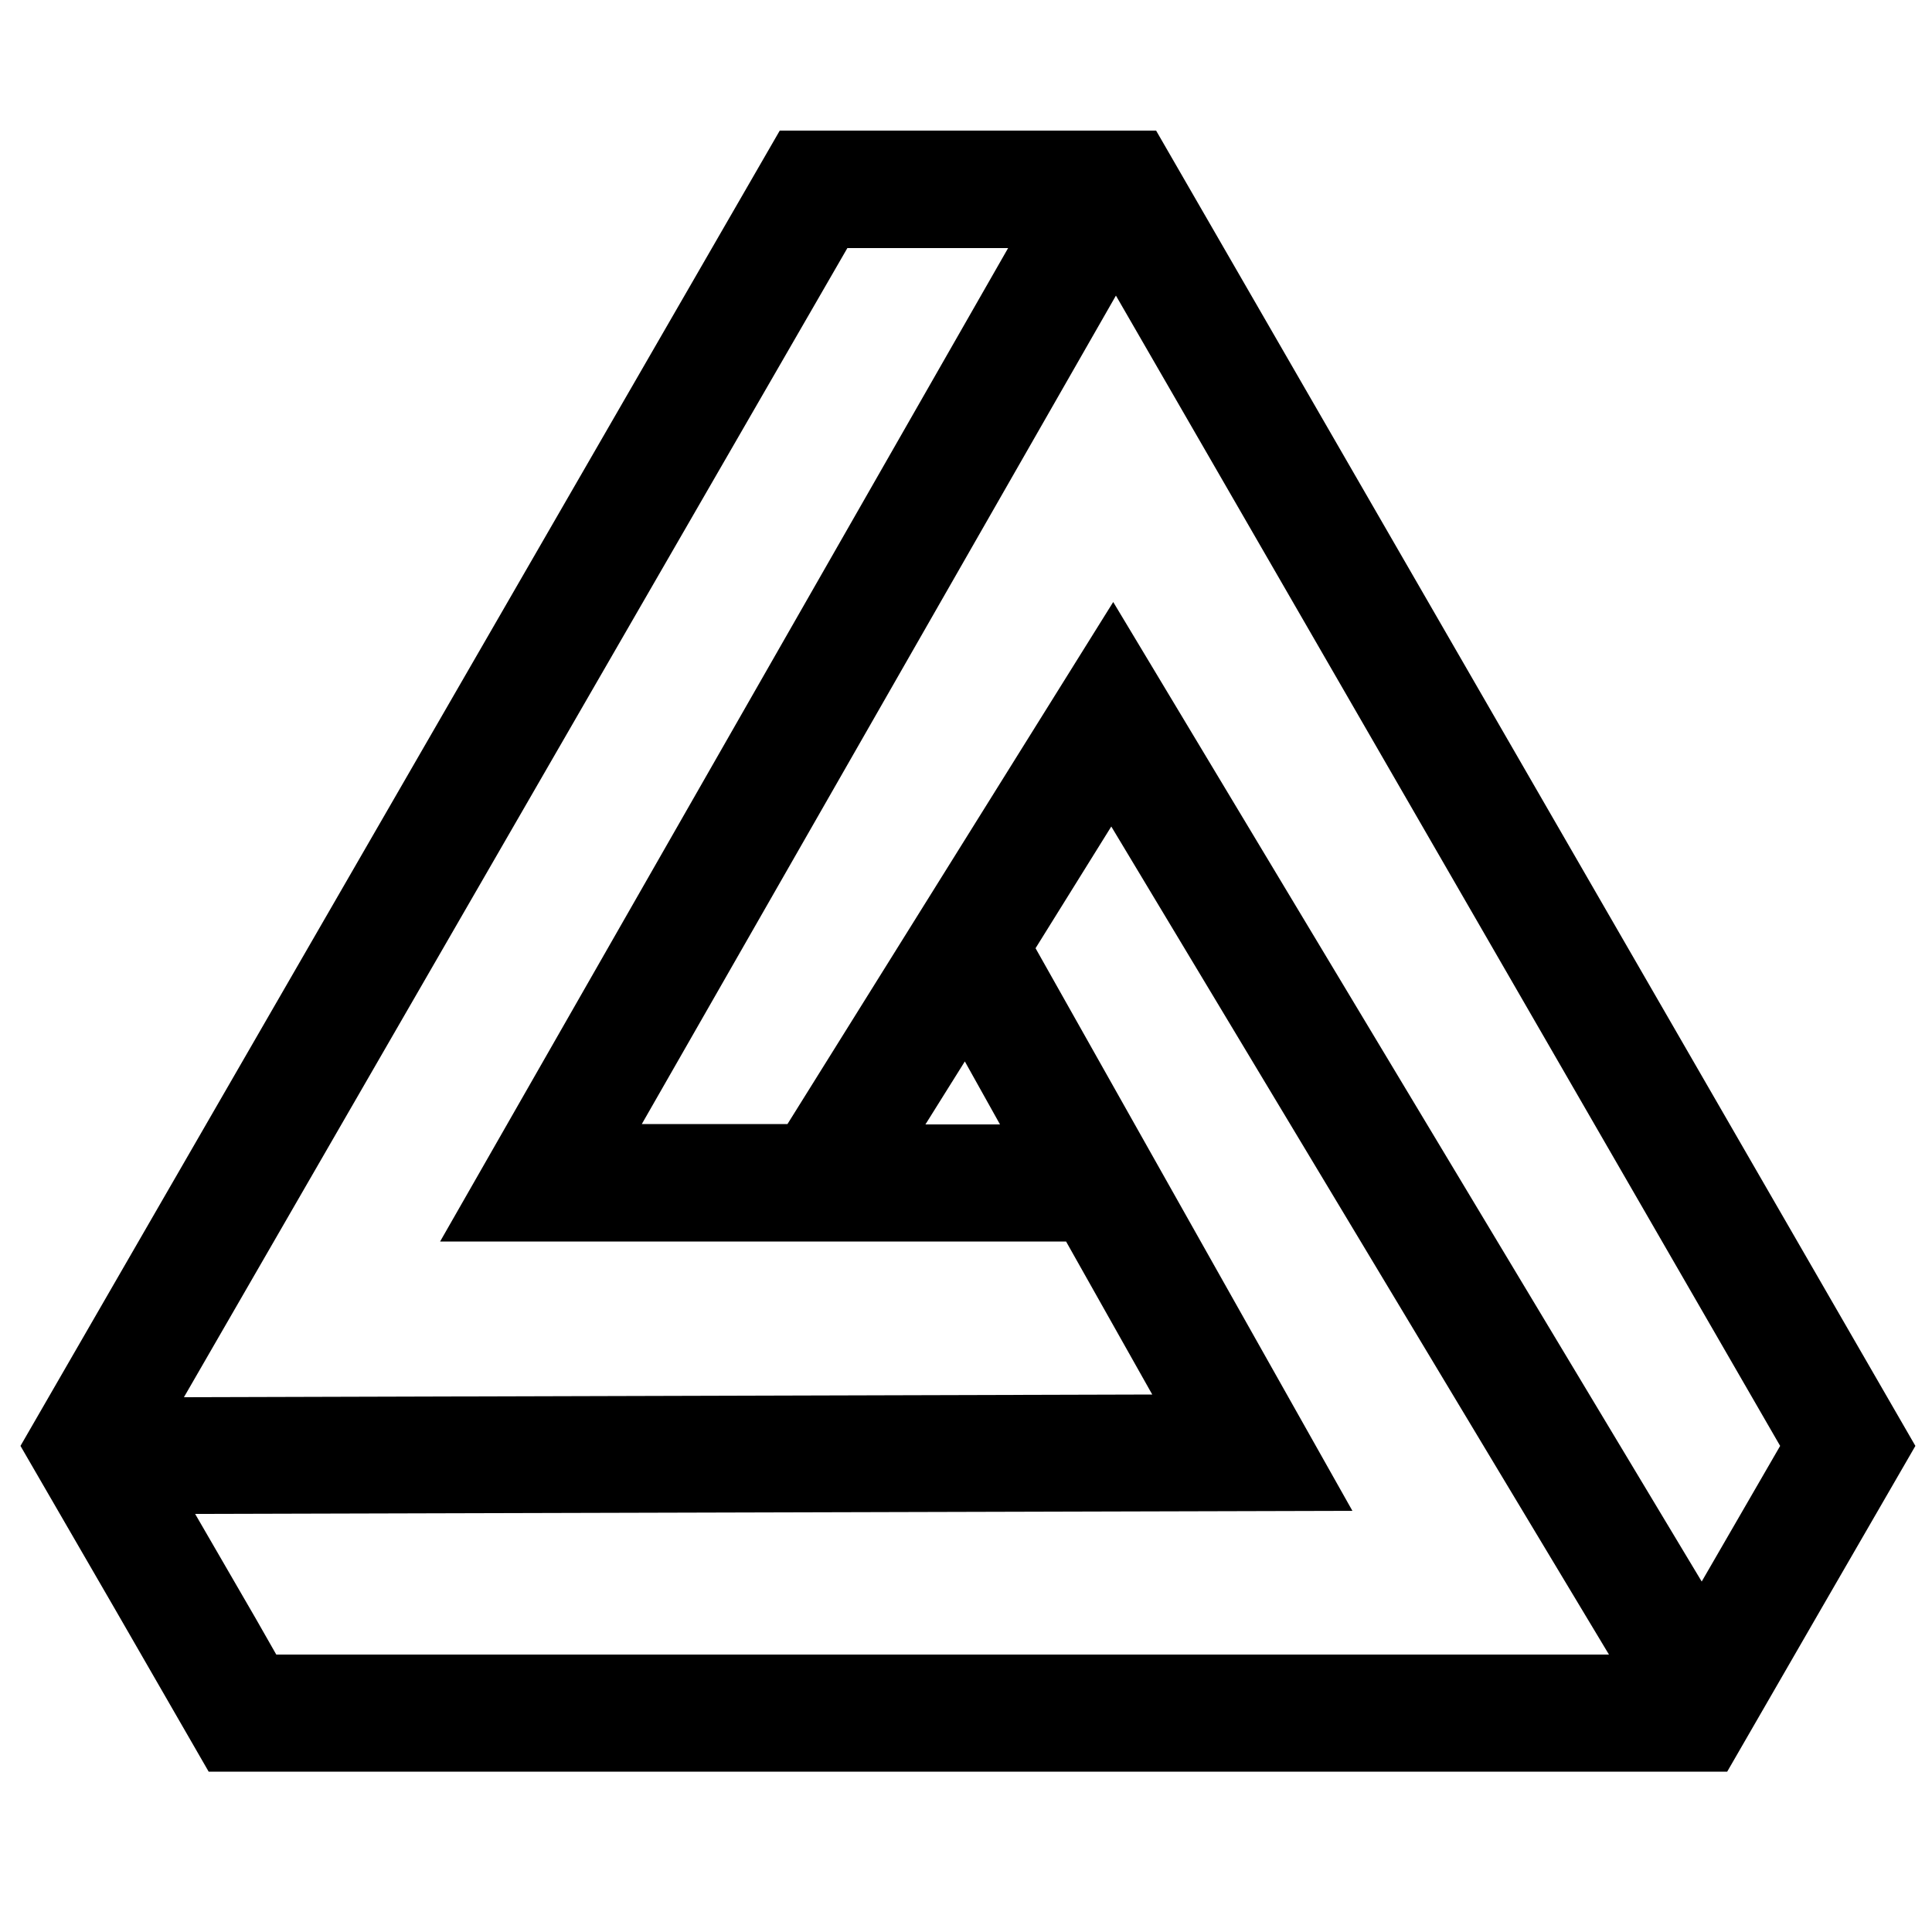 <?xml version="1.0" encoding="utf-8"?>
<!-- Generator: Adobe Illustrator 25.1.0, SVG Export Plug-In . SVG Version: 6.00 Build 0)  -->
<svg version="1.1" id="mxm" xmlns="http://www.w3.org/2000/svg" xmlns:xlink="http://www.w3.org/1999/xlink" x="0px" y="0px"
	 viewBox="0 0 500 500" style="enable-background:new 0 0 500 500;" xml:space="preserve">
<path d="M299.2,33.8c-43.3,0-54.1,0-97.4,0L5.3,374.2C27,411.6,32.4,421,54,458.5h393c21.6-37.5,27.1-46.9,48.7-84.3L299.2,33.8z
	 M288.1,155.8l-84.3,135.1h-37.7L288.8,76.5l171.9,297.7l-20.3,35.1L288.1,155.8z M249.7,274.7l9.1,16.3h-19.3L249.7,274.7z
	 M219.3,64.2h41.6l-147,257.1h162l22.3,39.6l-250.6,0.7L219.3,64.2z M66.2,418.9l-15.7-27.1L350,391l-82-145.6l19.6-31.5
	l128.8,214.3H71.5L66.2,418.9z"/>
</svg>
